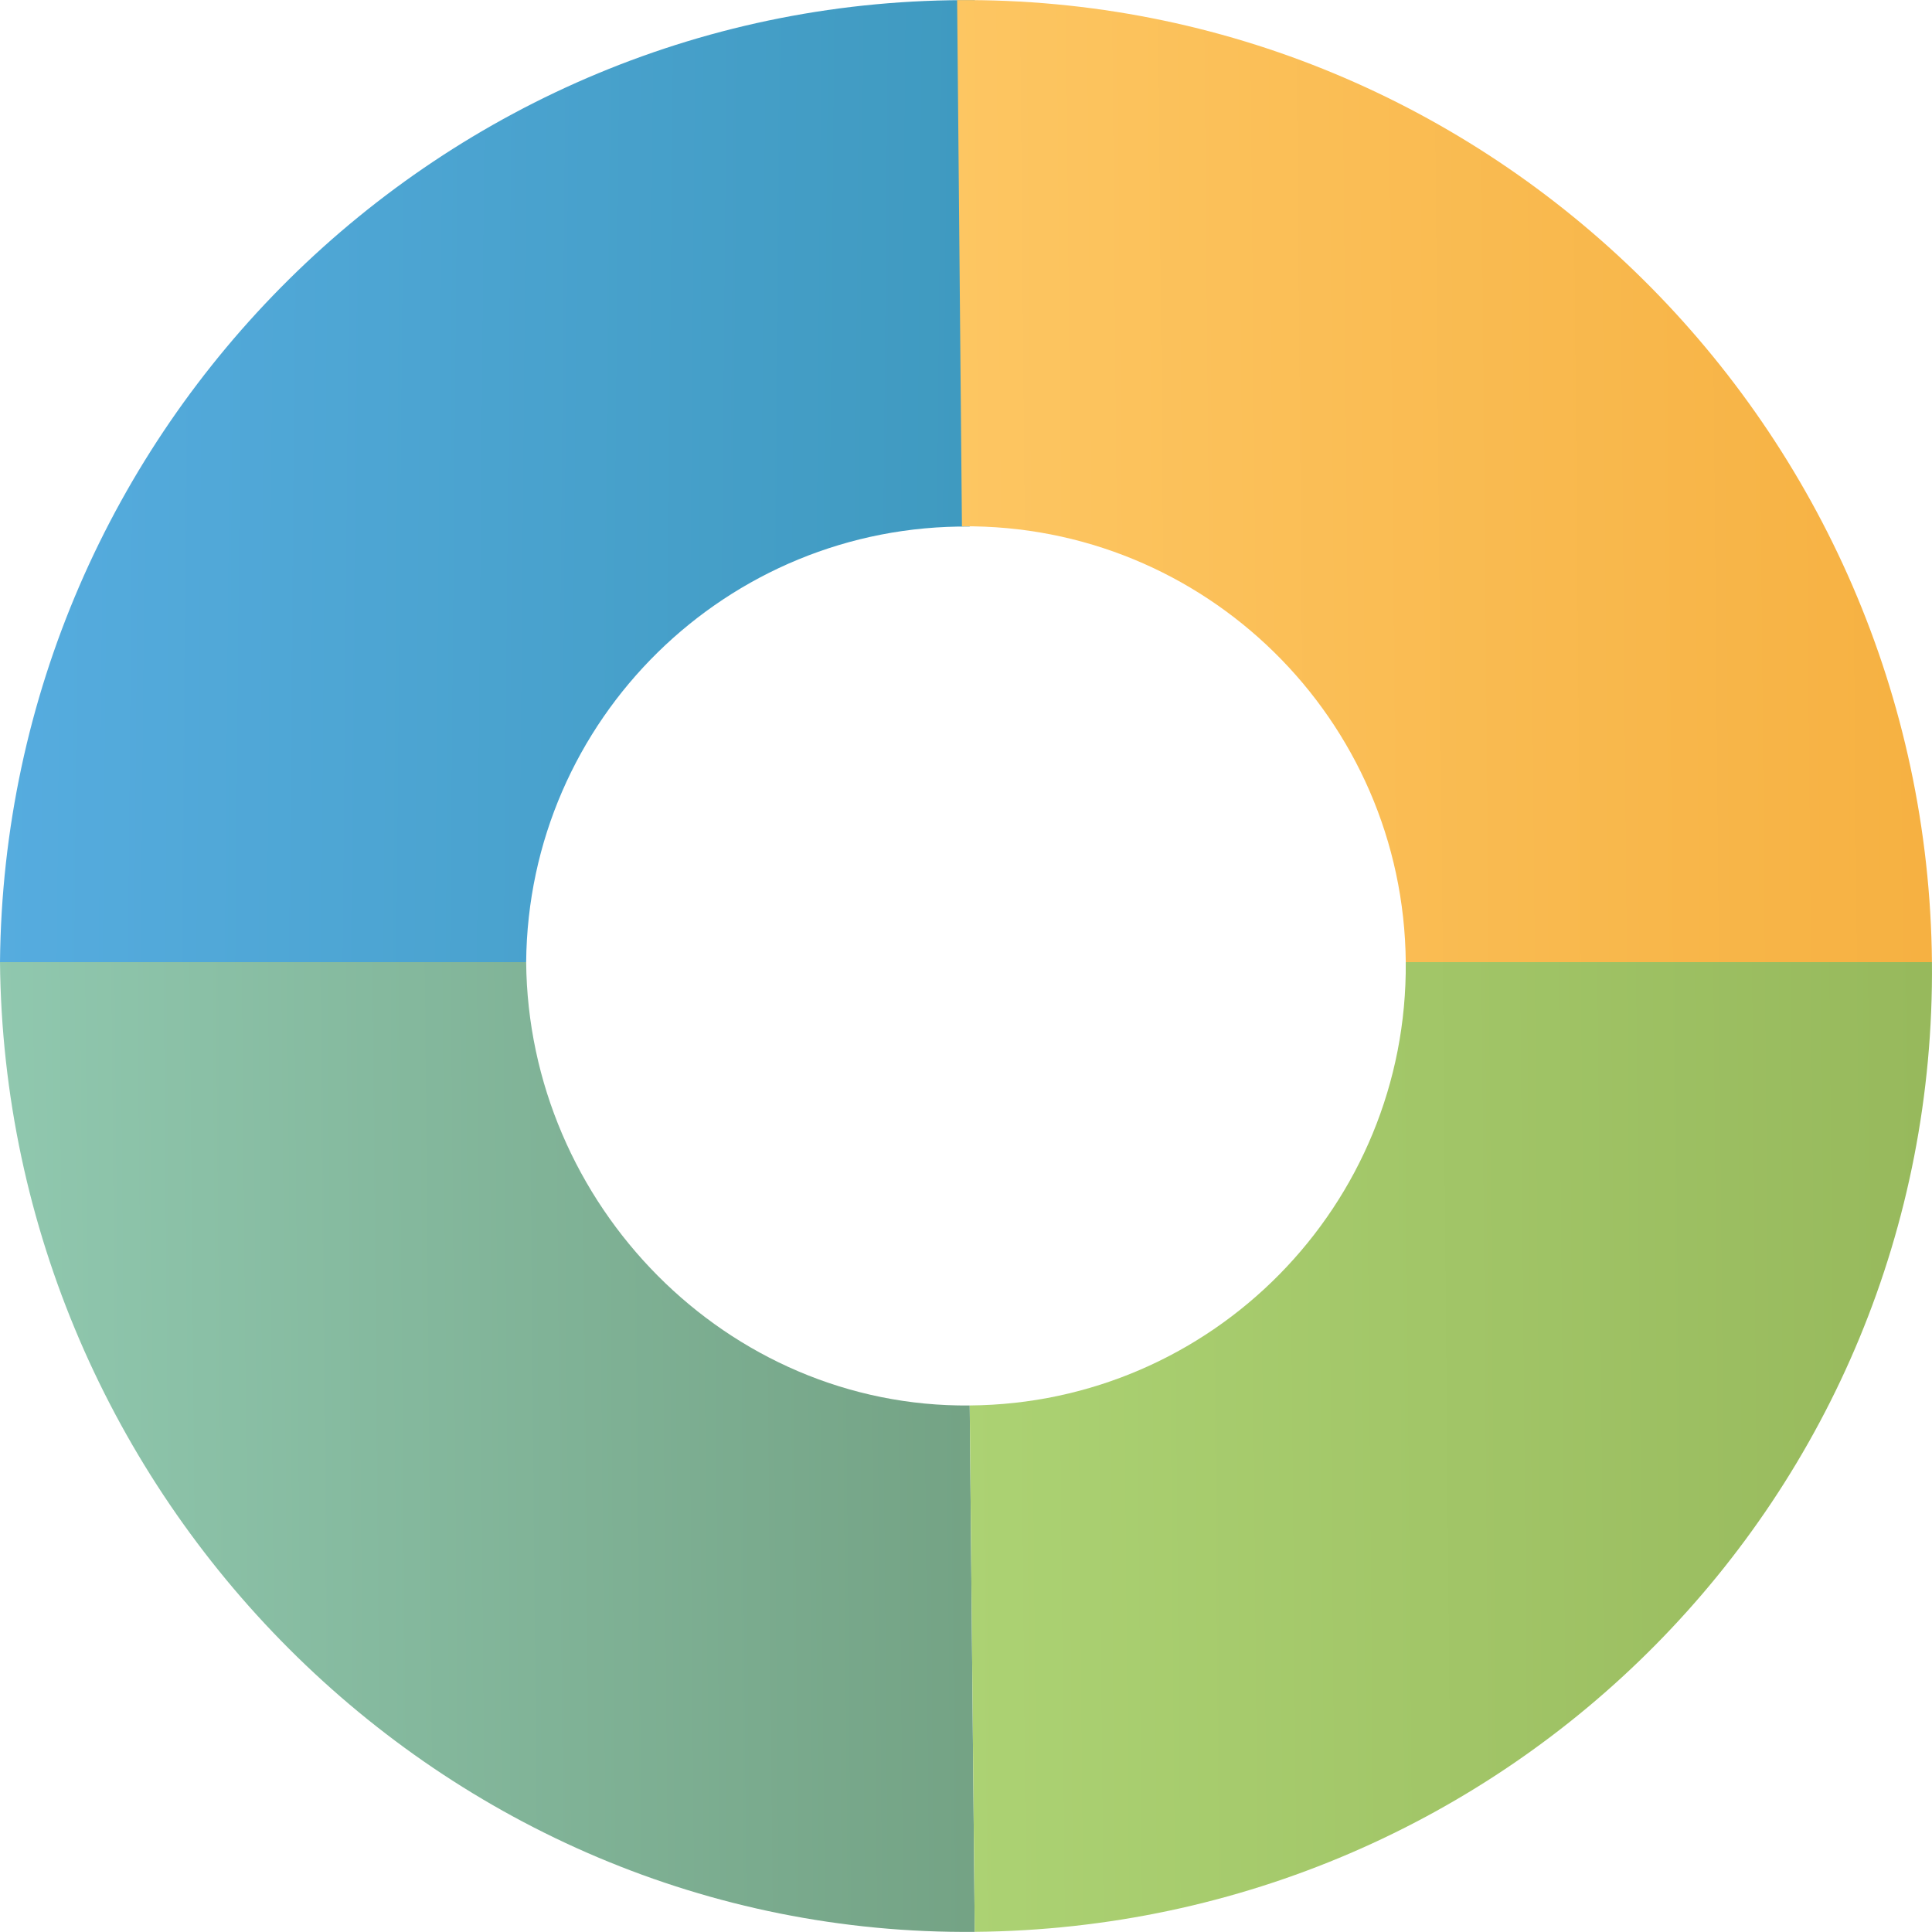 <?xml version="1.0" encoding="utf-8"?>
<!-- Generator: Adobe Illustrator 16.0.0, SVG Export Plug-In . SVG Version: 6.00 Build 0)  -->
<!DOCTYPE svg PUBLIC "-//W3C//DTD SVG 1.1//EN" "http://www.w3.org/Graphics/SVG/1.1/DTD/svg11.dtd">
<svg version="1.1" id="Layer_1" xmlns="http://www.w3.org/2000/svg" xmlns:xlink="http://www.w3.org/1999/xlink" x="0px" y="0px"
	 width="76px" height="76px" viewBox="0 -25.188 76 76" enable-background="new 0 -25.188 76 76" xml:space="preserve">
<g>
	
		<linearGradient id="SVGID_1_" gradientUnits="userSpaceOnUse" x1="-2418.475" y1="417.873" x2="-2380.473" y2="417.873" gradientTransform="matrix(1 -0.009 0.009 1 2414.645 -407.693)">
		<stop  offset="0" style="stop-color:#90C8AF"/>
		<stop  offset="1" style="stop-color:#74A385"/>
	</linearGradient>
	<path fill="url(#SVGID_1_)" d="M20.698,12.659H0C0.194,33.649,17.357,51,38.344,50.807L38.146,30.1
		C28.599,30.193,20.779,22.205,20.698,12.659z"/>
	
		<linearGradient id="SVGID_2_" gradientUnits="userSpaceOnUse" x1="-2421.627" y1="767.961" x2="-2383.623" y2="767.961" gradientTransform="matrix(1 0.009 0.009 -1 2414.645 783.246)">
		<stop  offset="0" style="stop-color:#56ACDF"/>
		<stop  offset="1" style="stop-color:#3F9AC0"/>
	</linearGradient>
	<path fill="url(#SVGID_2_)" d="M20.698,12.659H0c0.194-20.992,17.357-38.035,38.344-37.84L38.146-4.475
		C28.599-4.569,20.779,3.111,20.698,12.659z"/>
	
		<linearGradient id="SVGID_3_" gradientUnits="userSpaceOnUse" x1="-2380.481" y1="380.217" x2="-2342.475" y2="380.217" gradientTransform="matrix(1 -0.009 0.009 1 2414.645 -407.693)">
		<stop  offset="0" style="stop-color:#FDC662"/>
		<stop  offset="1" style="stop-color:#F6B142"/>
	</linearGradient>
	<path fill="url(#SVGID_3_)" d="M55.299,12.659h20.699C75.803-8.336,58.639-25.373,37.651-25.183l0.189,20.699
		C47.39-4.578,55.214,3.095,55.299,12.659z"/>
	
		<linearGradient id="SVGID_4_" gradientUnits="userSpaceOnUse" x1="-2380.484" y1="418.122" x2="-2342.475" y2="418.122" gradientTransform="matrix(1 -0.009 0.009 1 2414.645 -407.693)">
		<stop  offset="0" style="stop-color:#ACD273"/>
		<stop  offset="1" style="stop-color:#97B95C"/>
	</linearGradient>
	<path fill="url(#SVGID_4_)" d="M55.299,12.659c0.083,9.555-7.596,17.366-17.152,17.44l0.197,20.707
		c20.985-0.188,37.849-17.17,37.654-38.147H55.299z"/>
</g>
</svg>
